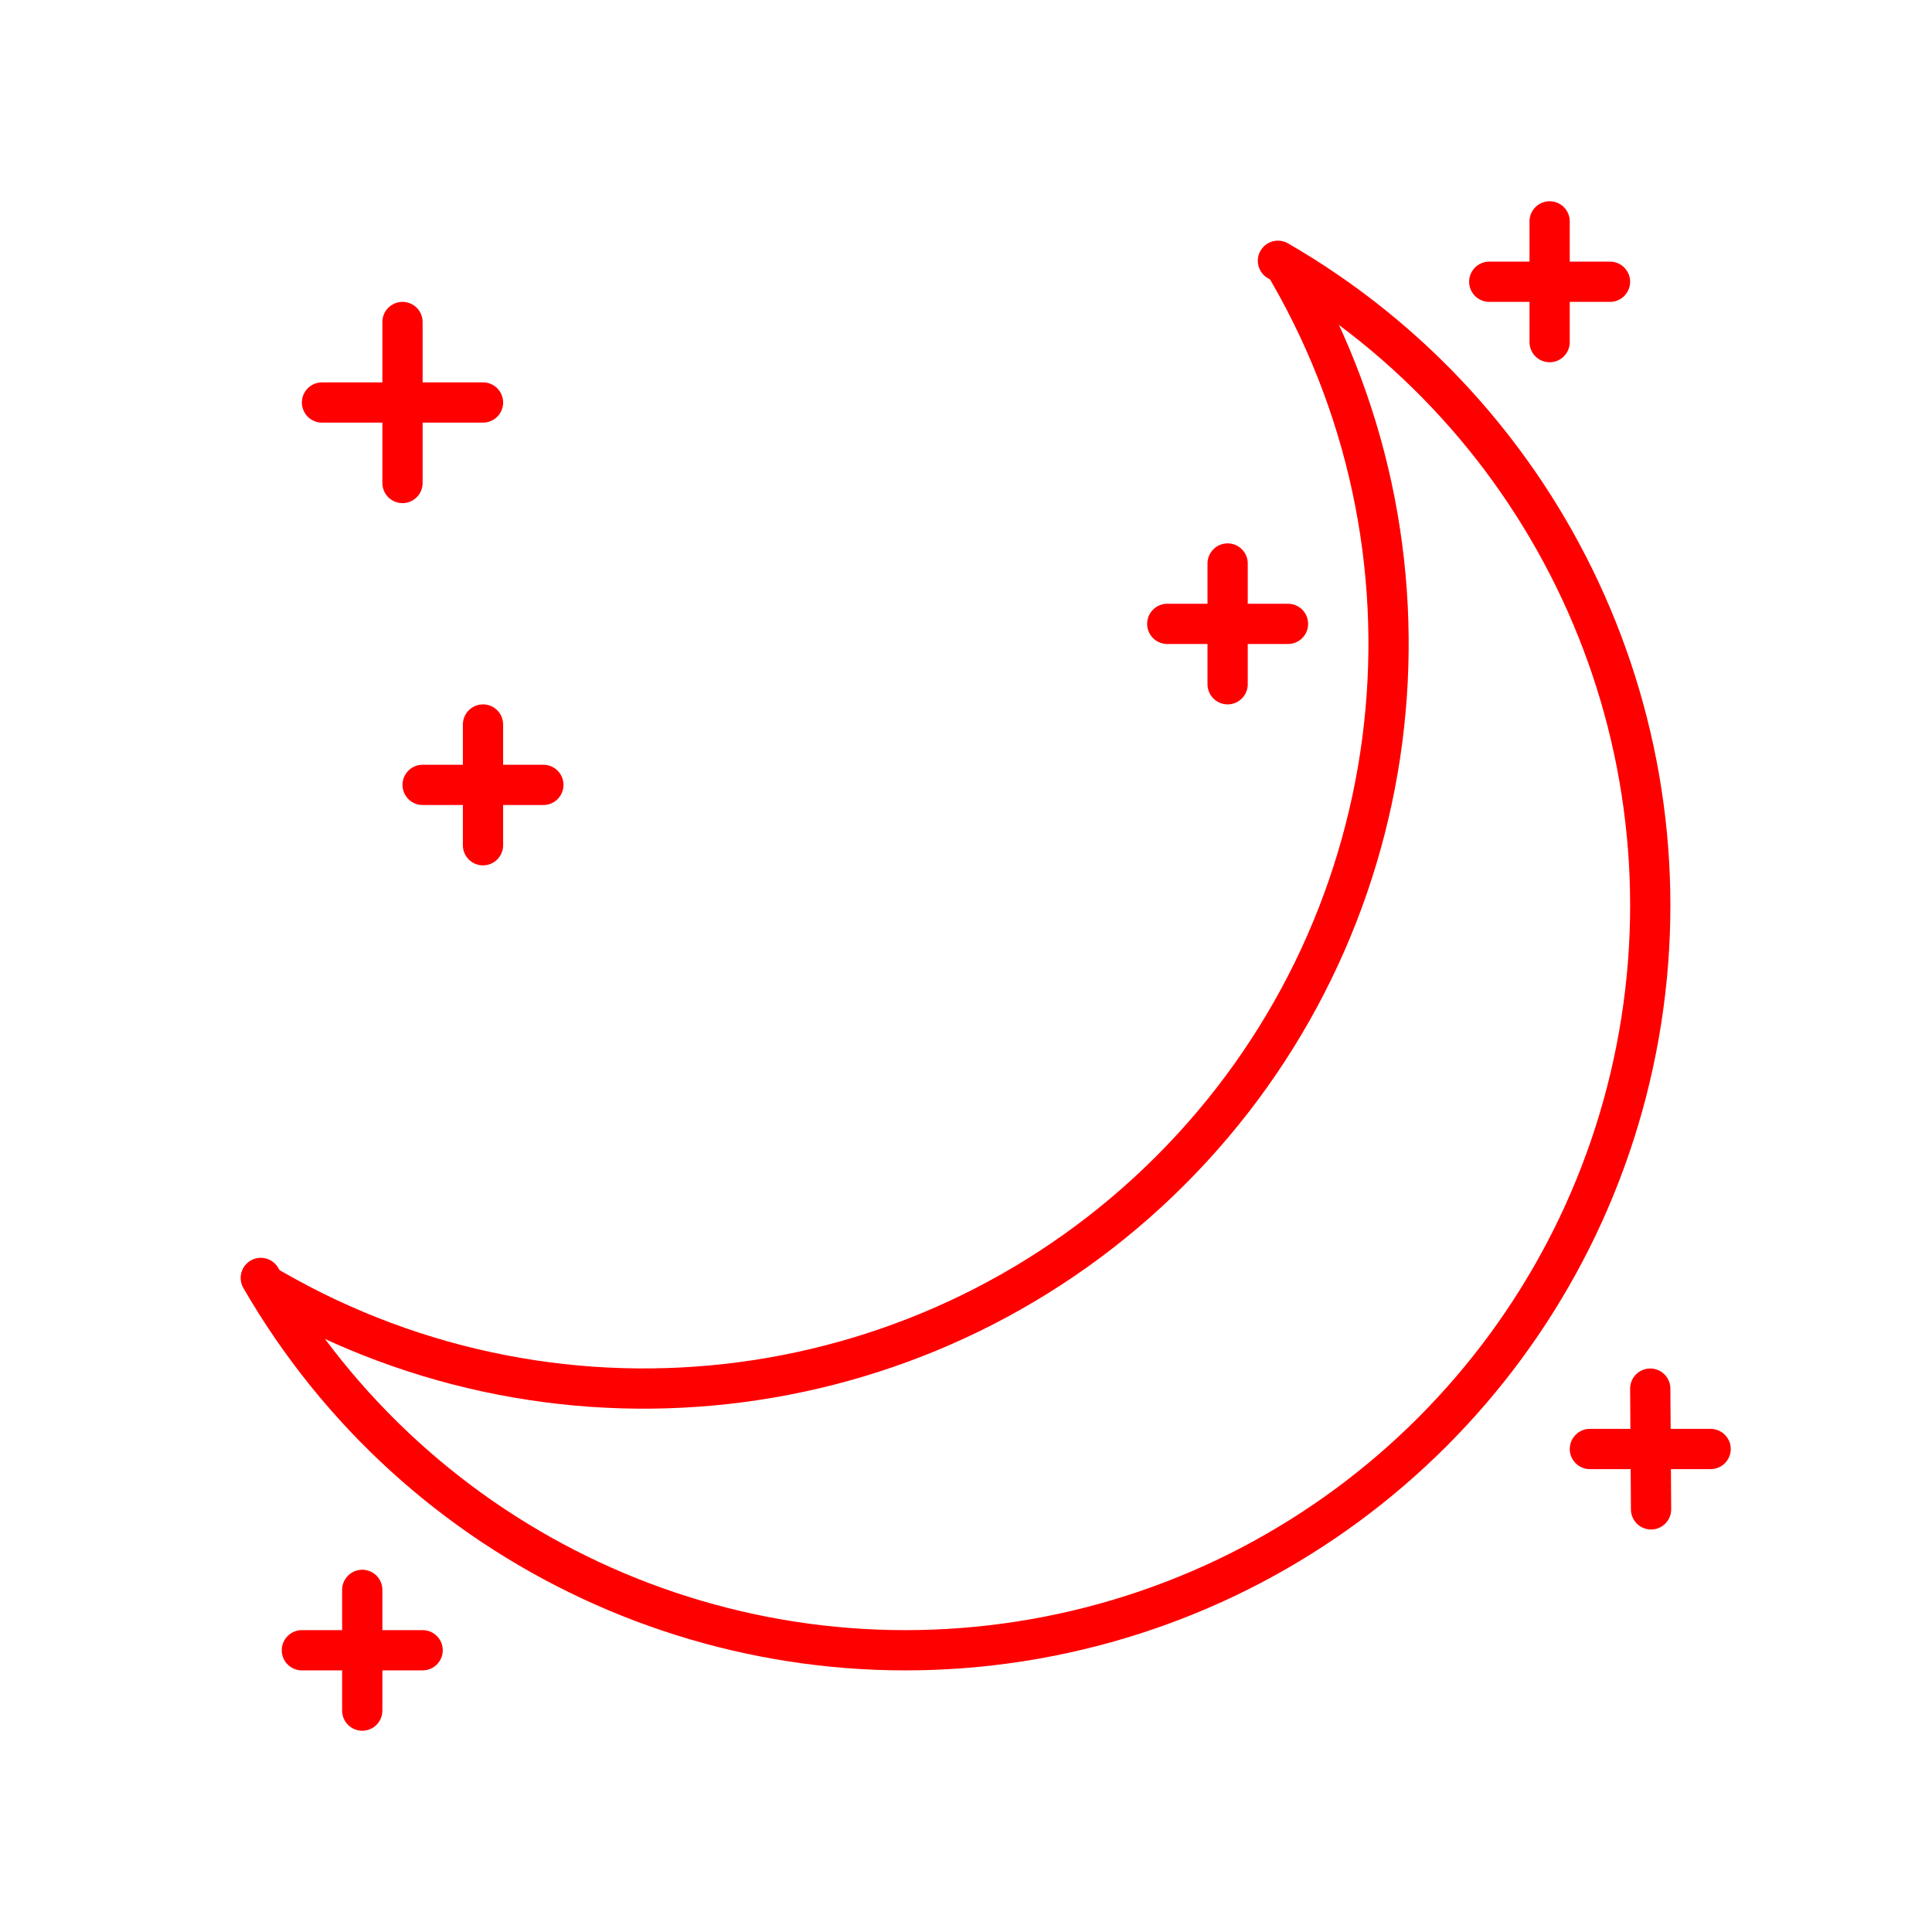 <?xml version="1.0" encoding="UTF-8"?><svg id="a" xmlns="http://www.w3.org/2000/svg" viewBox="0 0 48 48"><defs><style>.b{fill:none;stroke:#FF0000;stroke-linecap:round;stroke-linejoin:round;}</style></defs><path class="b" d="M31.75,6.479c6.734,3.888,10.318,11.572,8.969,19.23-1.35,7.662-7.348,13.66-15.01,15.01-7.658,1.349-15.342-2.235-19.23-8.969"/><path class="b" d="M32.02,6.75c4.186,7.251,2.98,16.41-2.94,22.33-5.92,5.92-15.079,7.126-22.33,2.94"/><path class="b" d="M10,8v4"/><path class="b" d="M8,10h4"/><path class="b" d="M12,18v3"/><path class="b" d="M10.5,19.5h3"/><path class="b" d="M30.5,14v3"/><path class="b" d="M29,15.5h3"/><path class="b" d="M38.5,5.5v3"/><path class="b" d="M37,7h3"/><path class="b" d="M7.5,41h3"/><path class="b" d="M9,39.5v3"/><path class="b" d="M39.5,36h3"/><path class="b" d="M41,34.5l.02,3"/></svg>